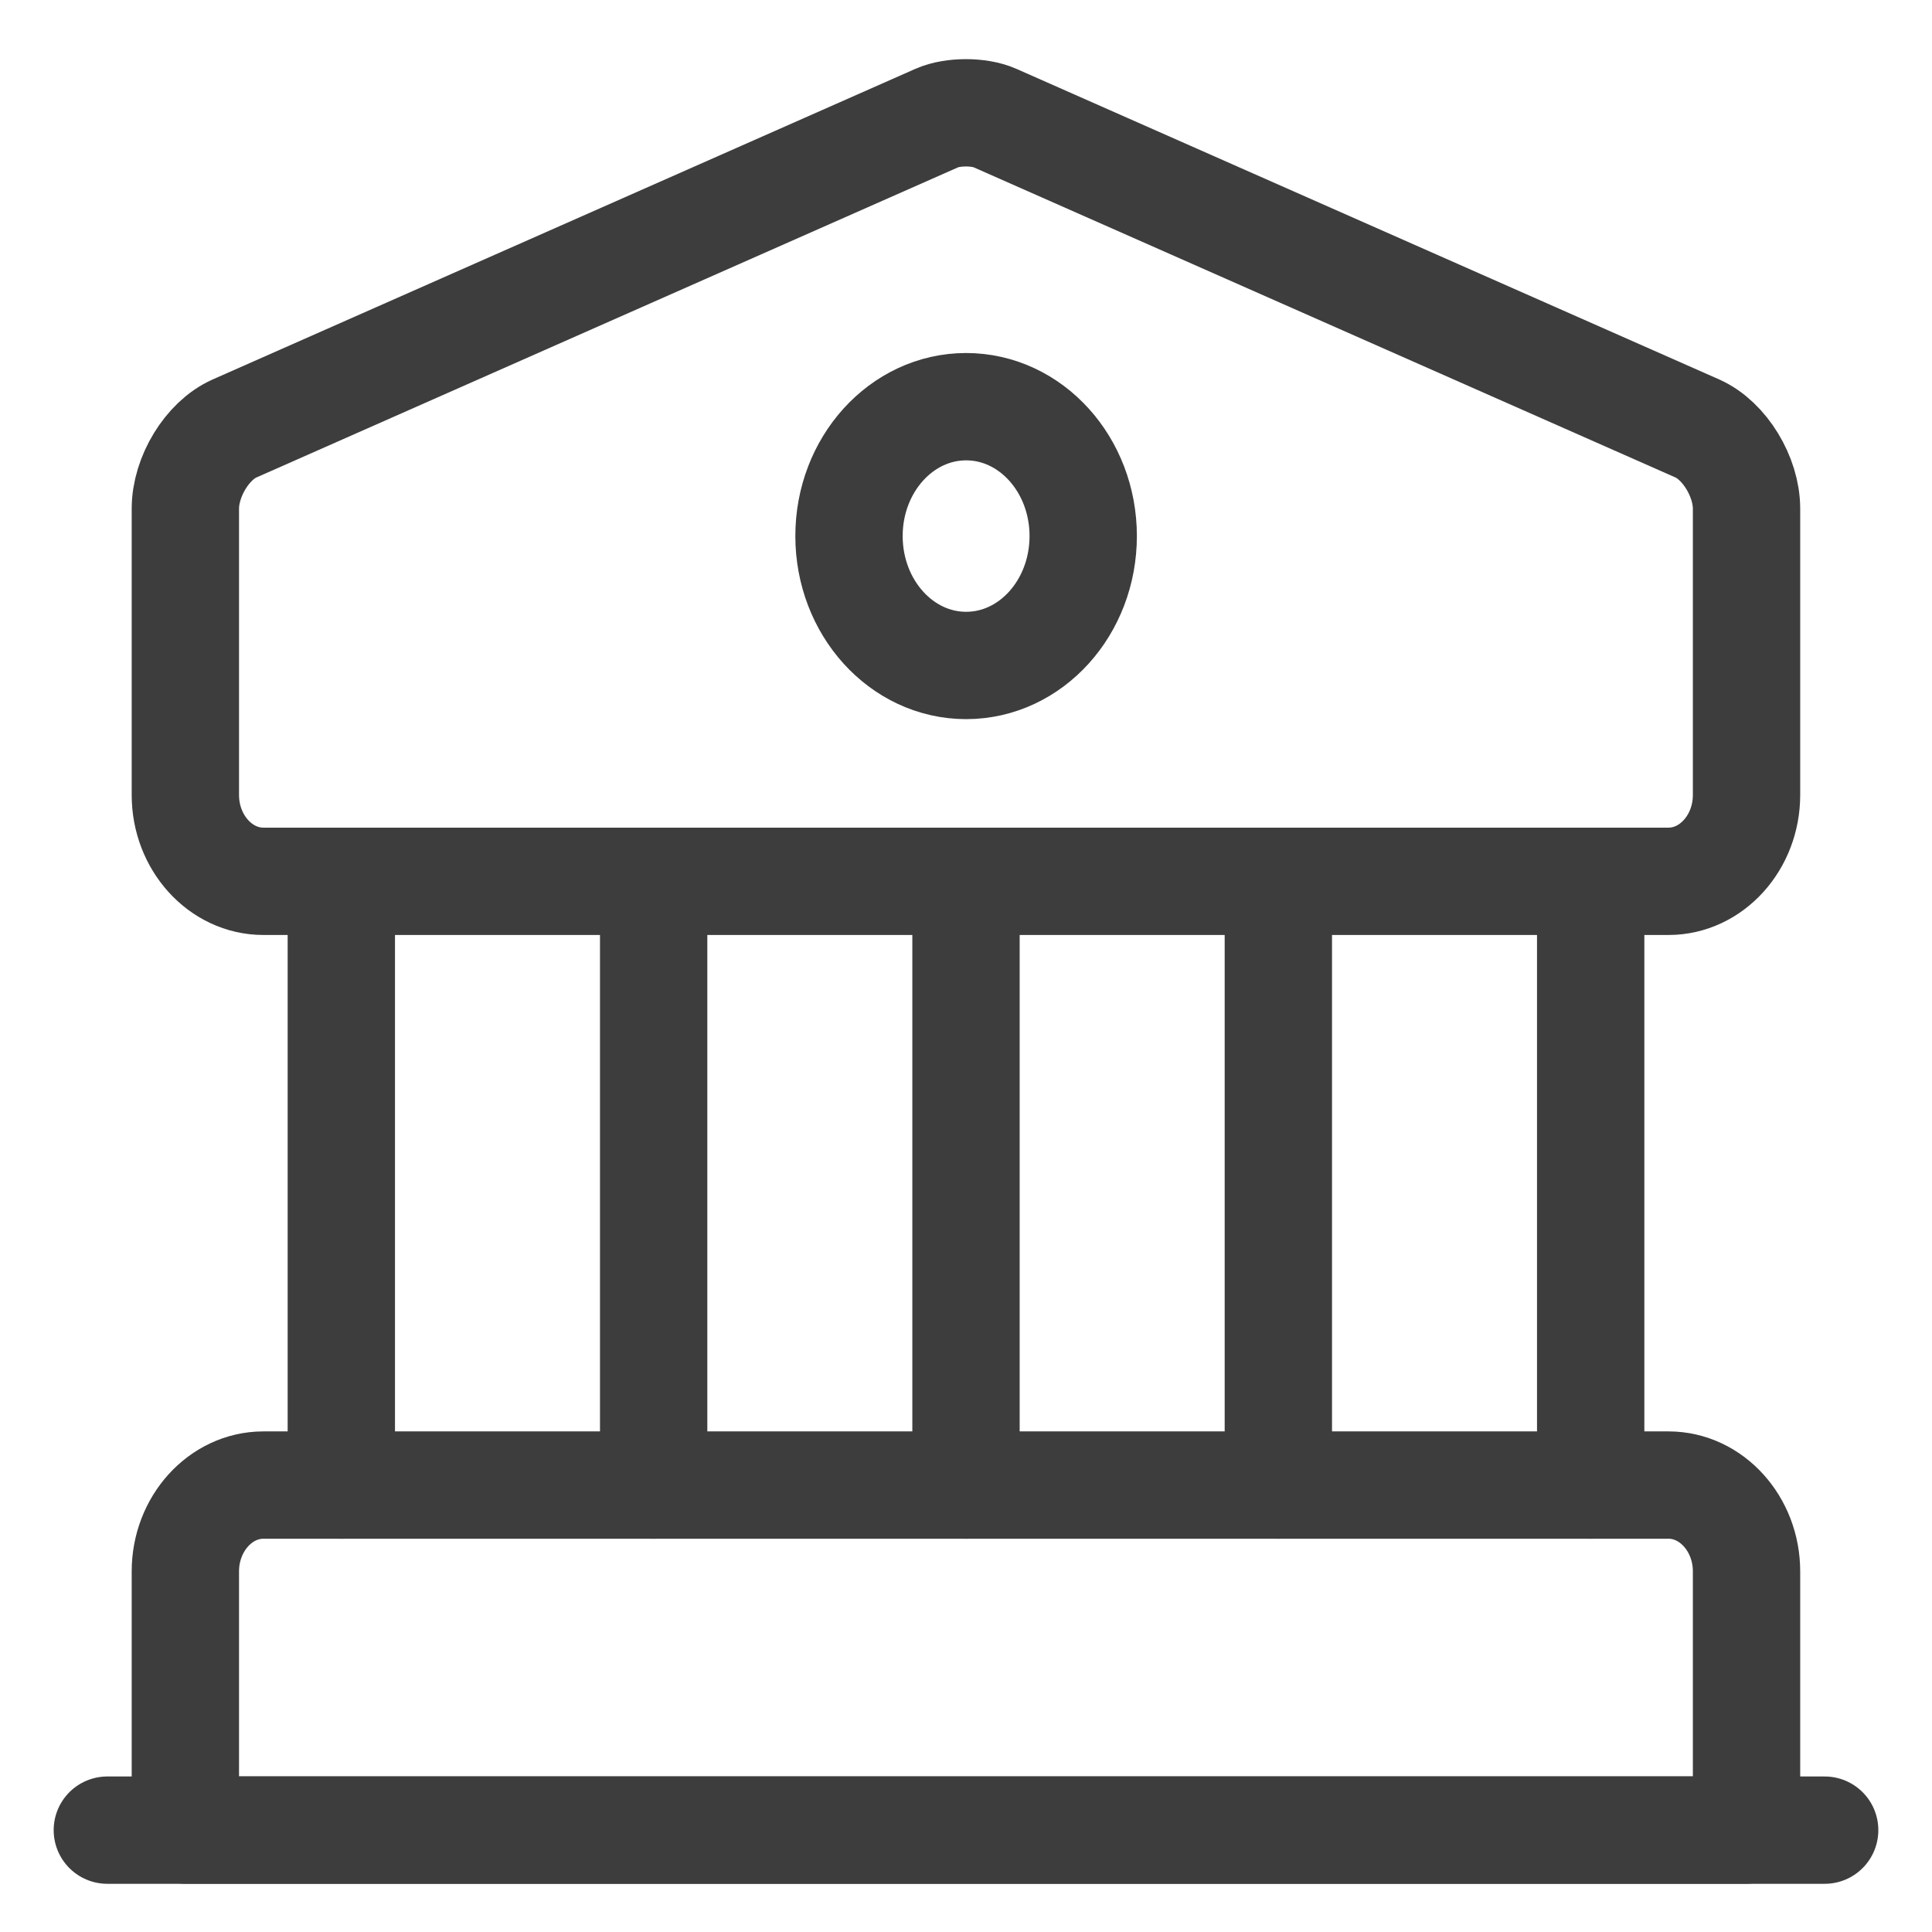 <svg width="18" height="18" viewBox="0 0 18 18" fill="none" xmlns="http://www.w3.org/2000/svg">
<path d="M9.268 1.099L15.814 3.992C16.068 4.105 16.272 4.442 16.272 4.739V7.407C16.272 7.849 15.945 8.211 15.545 8.211H2.454C2.054 8.211 1.727 7.849 1.727 7.407V4.739C1.727 4.442 1.93 4.105 2.185 3.992L8.73 1.099C8.876 1.035 9.123 1.035 9.268 1.099Z" stroke="#3D3D3D" stroke-miterlimit="10" stroke-linecap="round" stroke-linejoin="round"/>
<path d="M16.272 17.05H1.727V14.64C1.727 14.198 2.054 13.836 2.454 13.836H15.545C15.945 13.836 16.272 14.198 16.272 14.64V17.05Z" stroke="#3D3D3D" stroke-miterlimit="10" stroke-linecap="round" stroke-linejoin="round"/>
<path d="M3.18 13.836V8.211" stroke="#3D3D3D" stroke-miterlimit="10" stroke-linecap="round" stroke-linejoin="round"/>
<path d="M6.09 13.836V8.211" stroke="#3D3D3D" stroke-miterlimit="10" stroke-linecap="round" stroke-linejoin="round"/>
<path d="M9 13.836V8.211" stroke="#3D3D3D" stroke-miterlimit="10" stroke-linecap="round" stroke-linejoin="round"/>
<path d="M11.91 13.836V8.211" stroke="#3D3D3D" stroke-miterlimit="10" stroke-linecap="round" stroke-linejoin="round"/>
<path d="M14.82 13.836V8.211" stroke="#3D3D3D" stroke-miterlimit="10" stroke-linecap="round" stroke-linejoin="round"/>
<path d="M1 17.051H17" stroke="#3D3D3D" stroke-miterlimit="10" stroke-linecap="round" stroke-linejoin="round"/>
<path d="M9.001 6.2C9.604 6.2 10.092 5.66 10.092 4.994C10.092 4.329 9.604 3.789 9.001 3.789C8.399 3.789 7.91 4.329 7.91 4.994C7.91 5.66 8.399 6.2 9.001 6.2Z" stroke="#3D3D3D" stroke-miterlimit="10" stroke-linecap="round" stroke-linejoin="round"/>
</svg>
